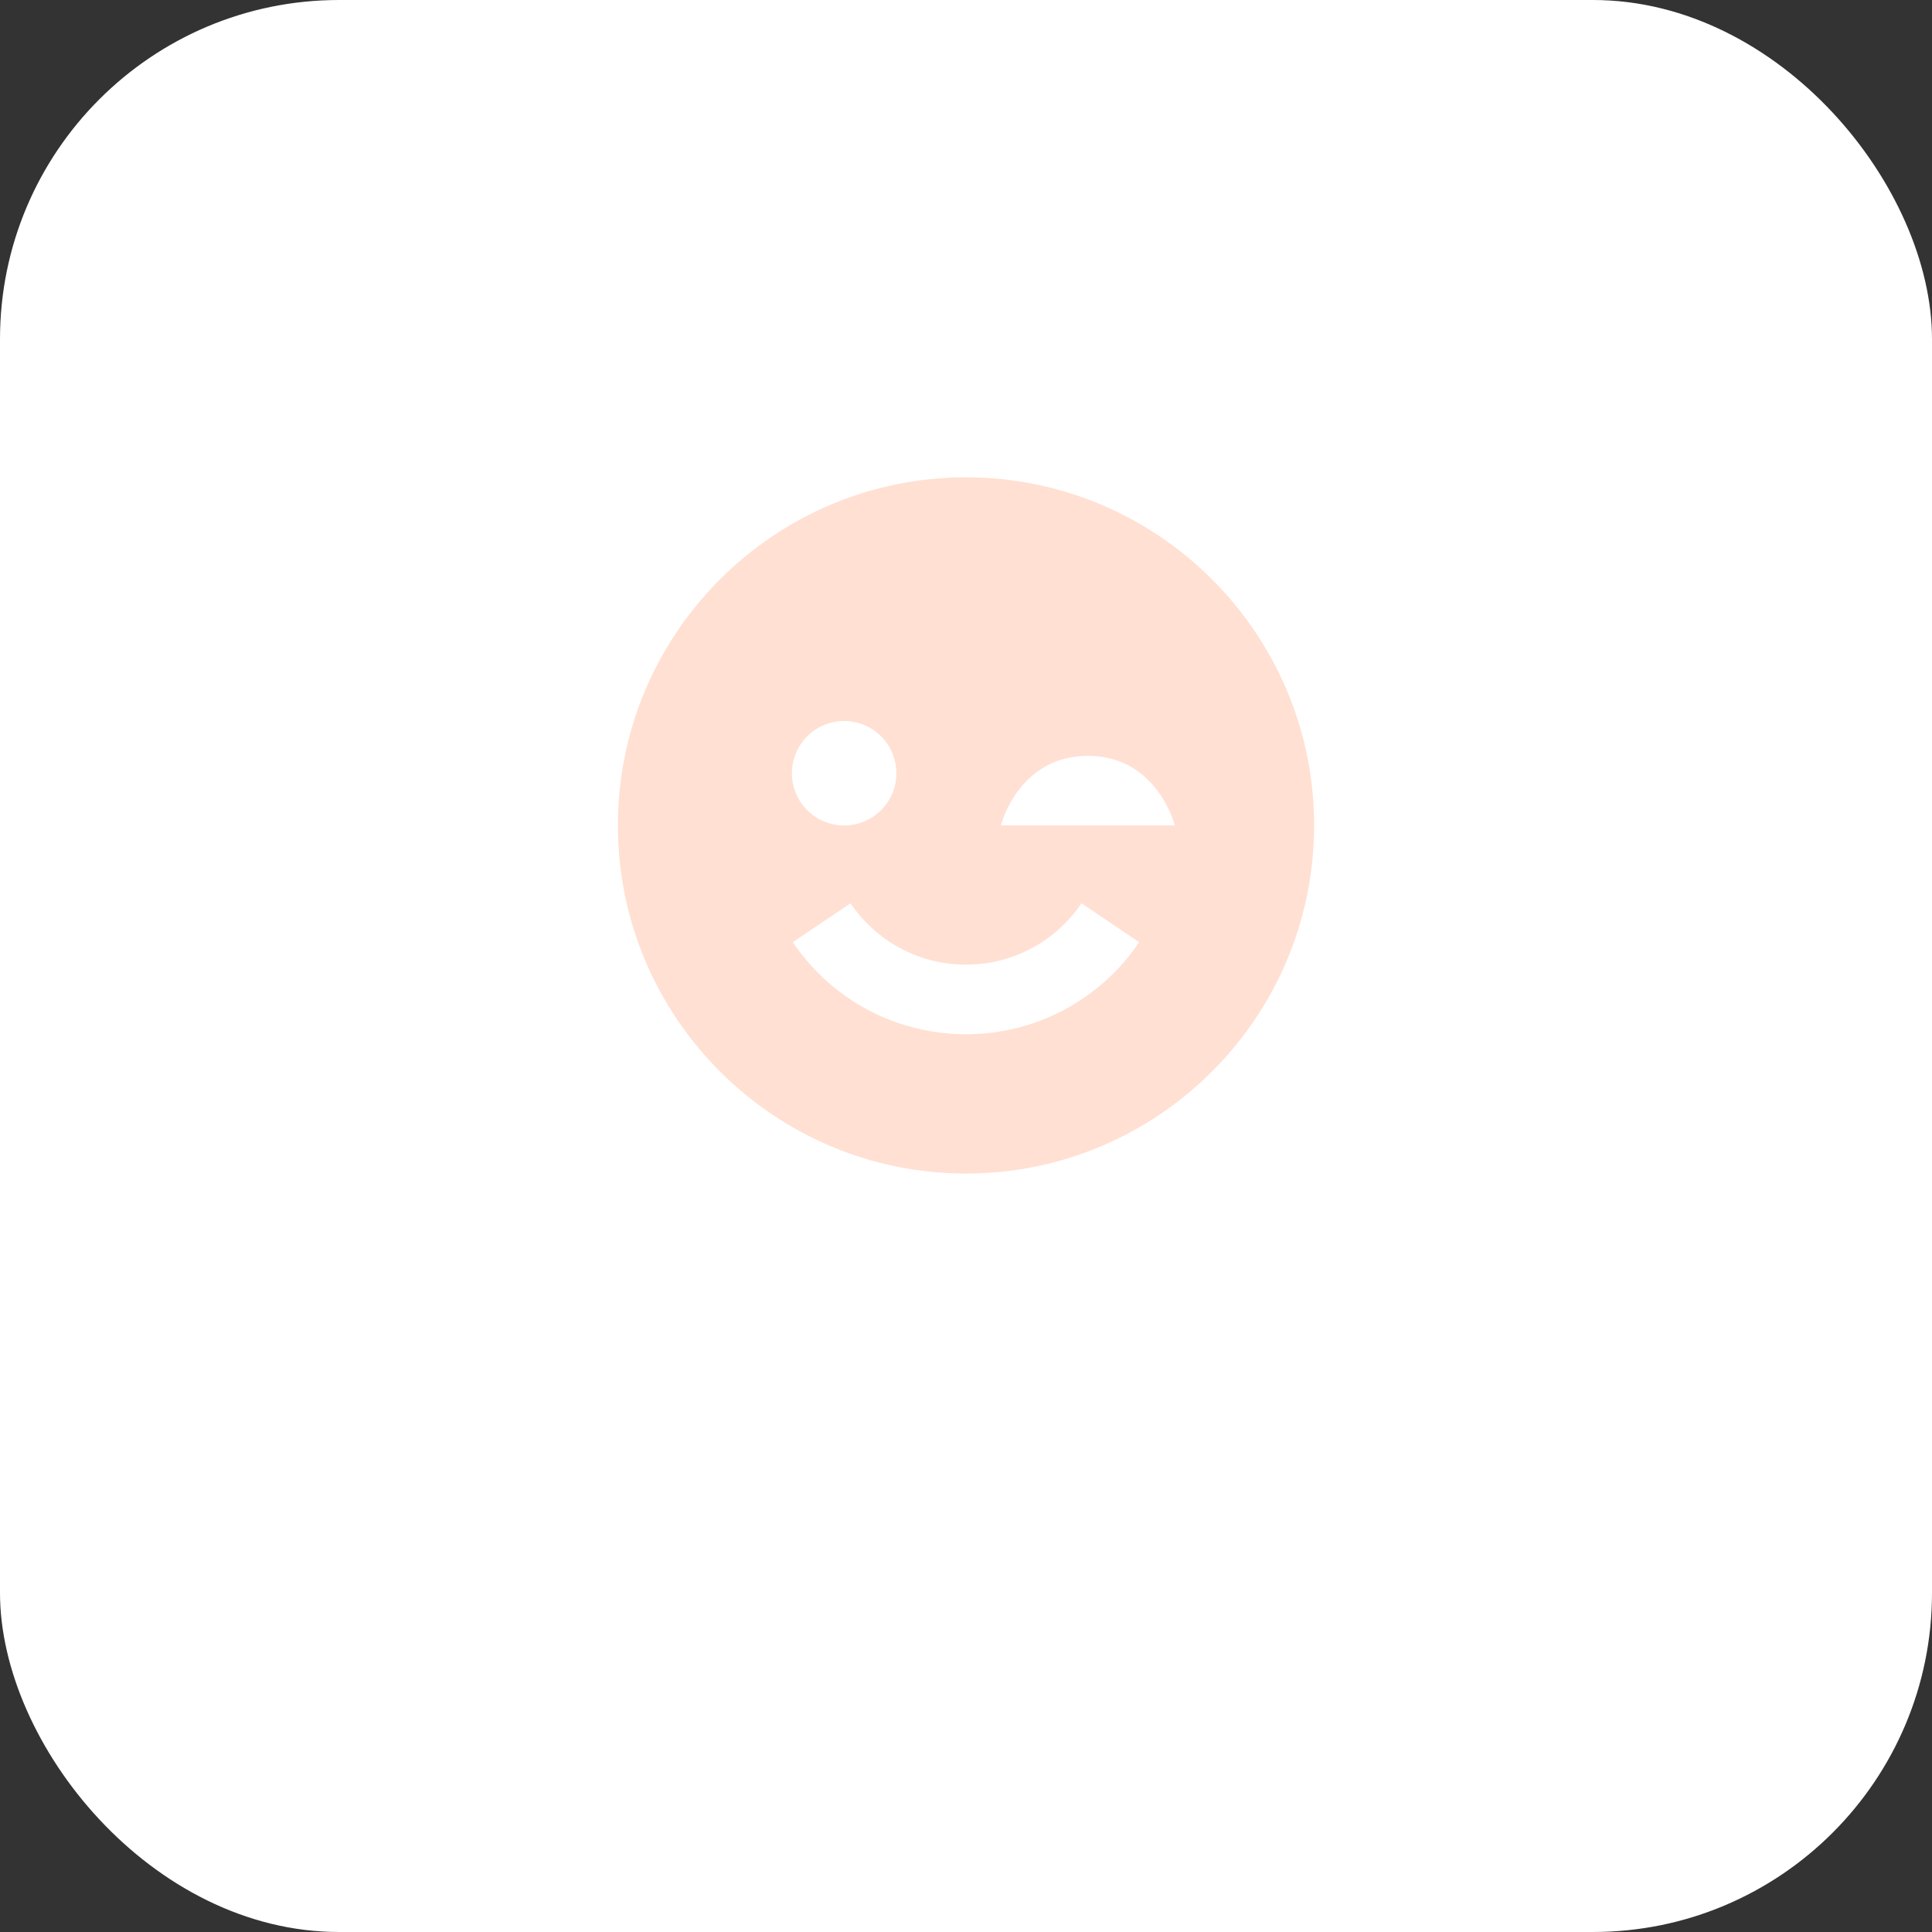 <svg width="370" height="370" viewBox="0 0 370 370" fill="none" xmlns="http://www.w3.org/2000/svg">
<rect x="0" y="0" width="370" height="370" fill="#333333" stroke="none"/>
<rect width="370" height="370" rx="64.941" fill="white"/>
<path d="M185 91.414C148.24 91.414 118.333 121.321 118.333 158.081C118.333 194.841 148.24 224.747 185 224.747C221.76 224.747 251.666 194.841 251.666 158.081C251.666 121.321 221.76 91.414 185 91.414ZM161.666 138.081C162.98 138.081 164.281 138.34 165.494 138.843C166.708 139.347 167.81 140.084 168.739 141.013C169.667 141.942 170.404 143.045 170.906 144.259C171.408 145.473 171.667 146.774 171.666 148.087C171.666 149.401 171.407 150.702 170.904 151.915C170.4 153.129 169.663 154.231 168.734 155.16C167.805 156.088 166.702 156.825 165.488 157.327C164.274 157.83 162.973 158.088 161.66 158.087C159.007 158.087 156.463 157.032 154.587 155.155C152.712 153.279 151.659 150.734 151.66 148.081C151.661 145.428 152.715 142.884 154.592 141.008C156.469 139.133 159.013 138.08 161.666 138.081ZM213.273 186.374C207.745 191.911 200.711 195.699 193.046 197.267C185.122 198.879 176.897 198.068 169.44 194.941C162.284 191.919 156.164 186.878 151.826 180.434L162.88 172.987C163.833 174.394 164.926 175.721 166.133 176.921C168.564 179.364 171.446 181.311 174.62 182.654C176.24 183.334 177.92 183.861 179.613 184.201C183.169 184.914 186.831 184.914 190.386 184.201C192.073 183.854 193.753 183.327 195.386 182.647C196.946 181.981 198.48 181.154 199.913 180.194C201.3 179.247 202.626 178.154 203.853 176.934C205.073 175.721 206.166 174.394 207.113 172.987L218.166 180.434C216.74 182.567 215.093 184.567 213.273 186.374ZM191.666 158.081C191.666 158.081 195 144.747 208.333 144.747C221.66 144.747 225 158.081 225 158.081L191.666 158.081Z" fill="#FFE0D2"/>
</svg>
